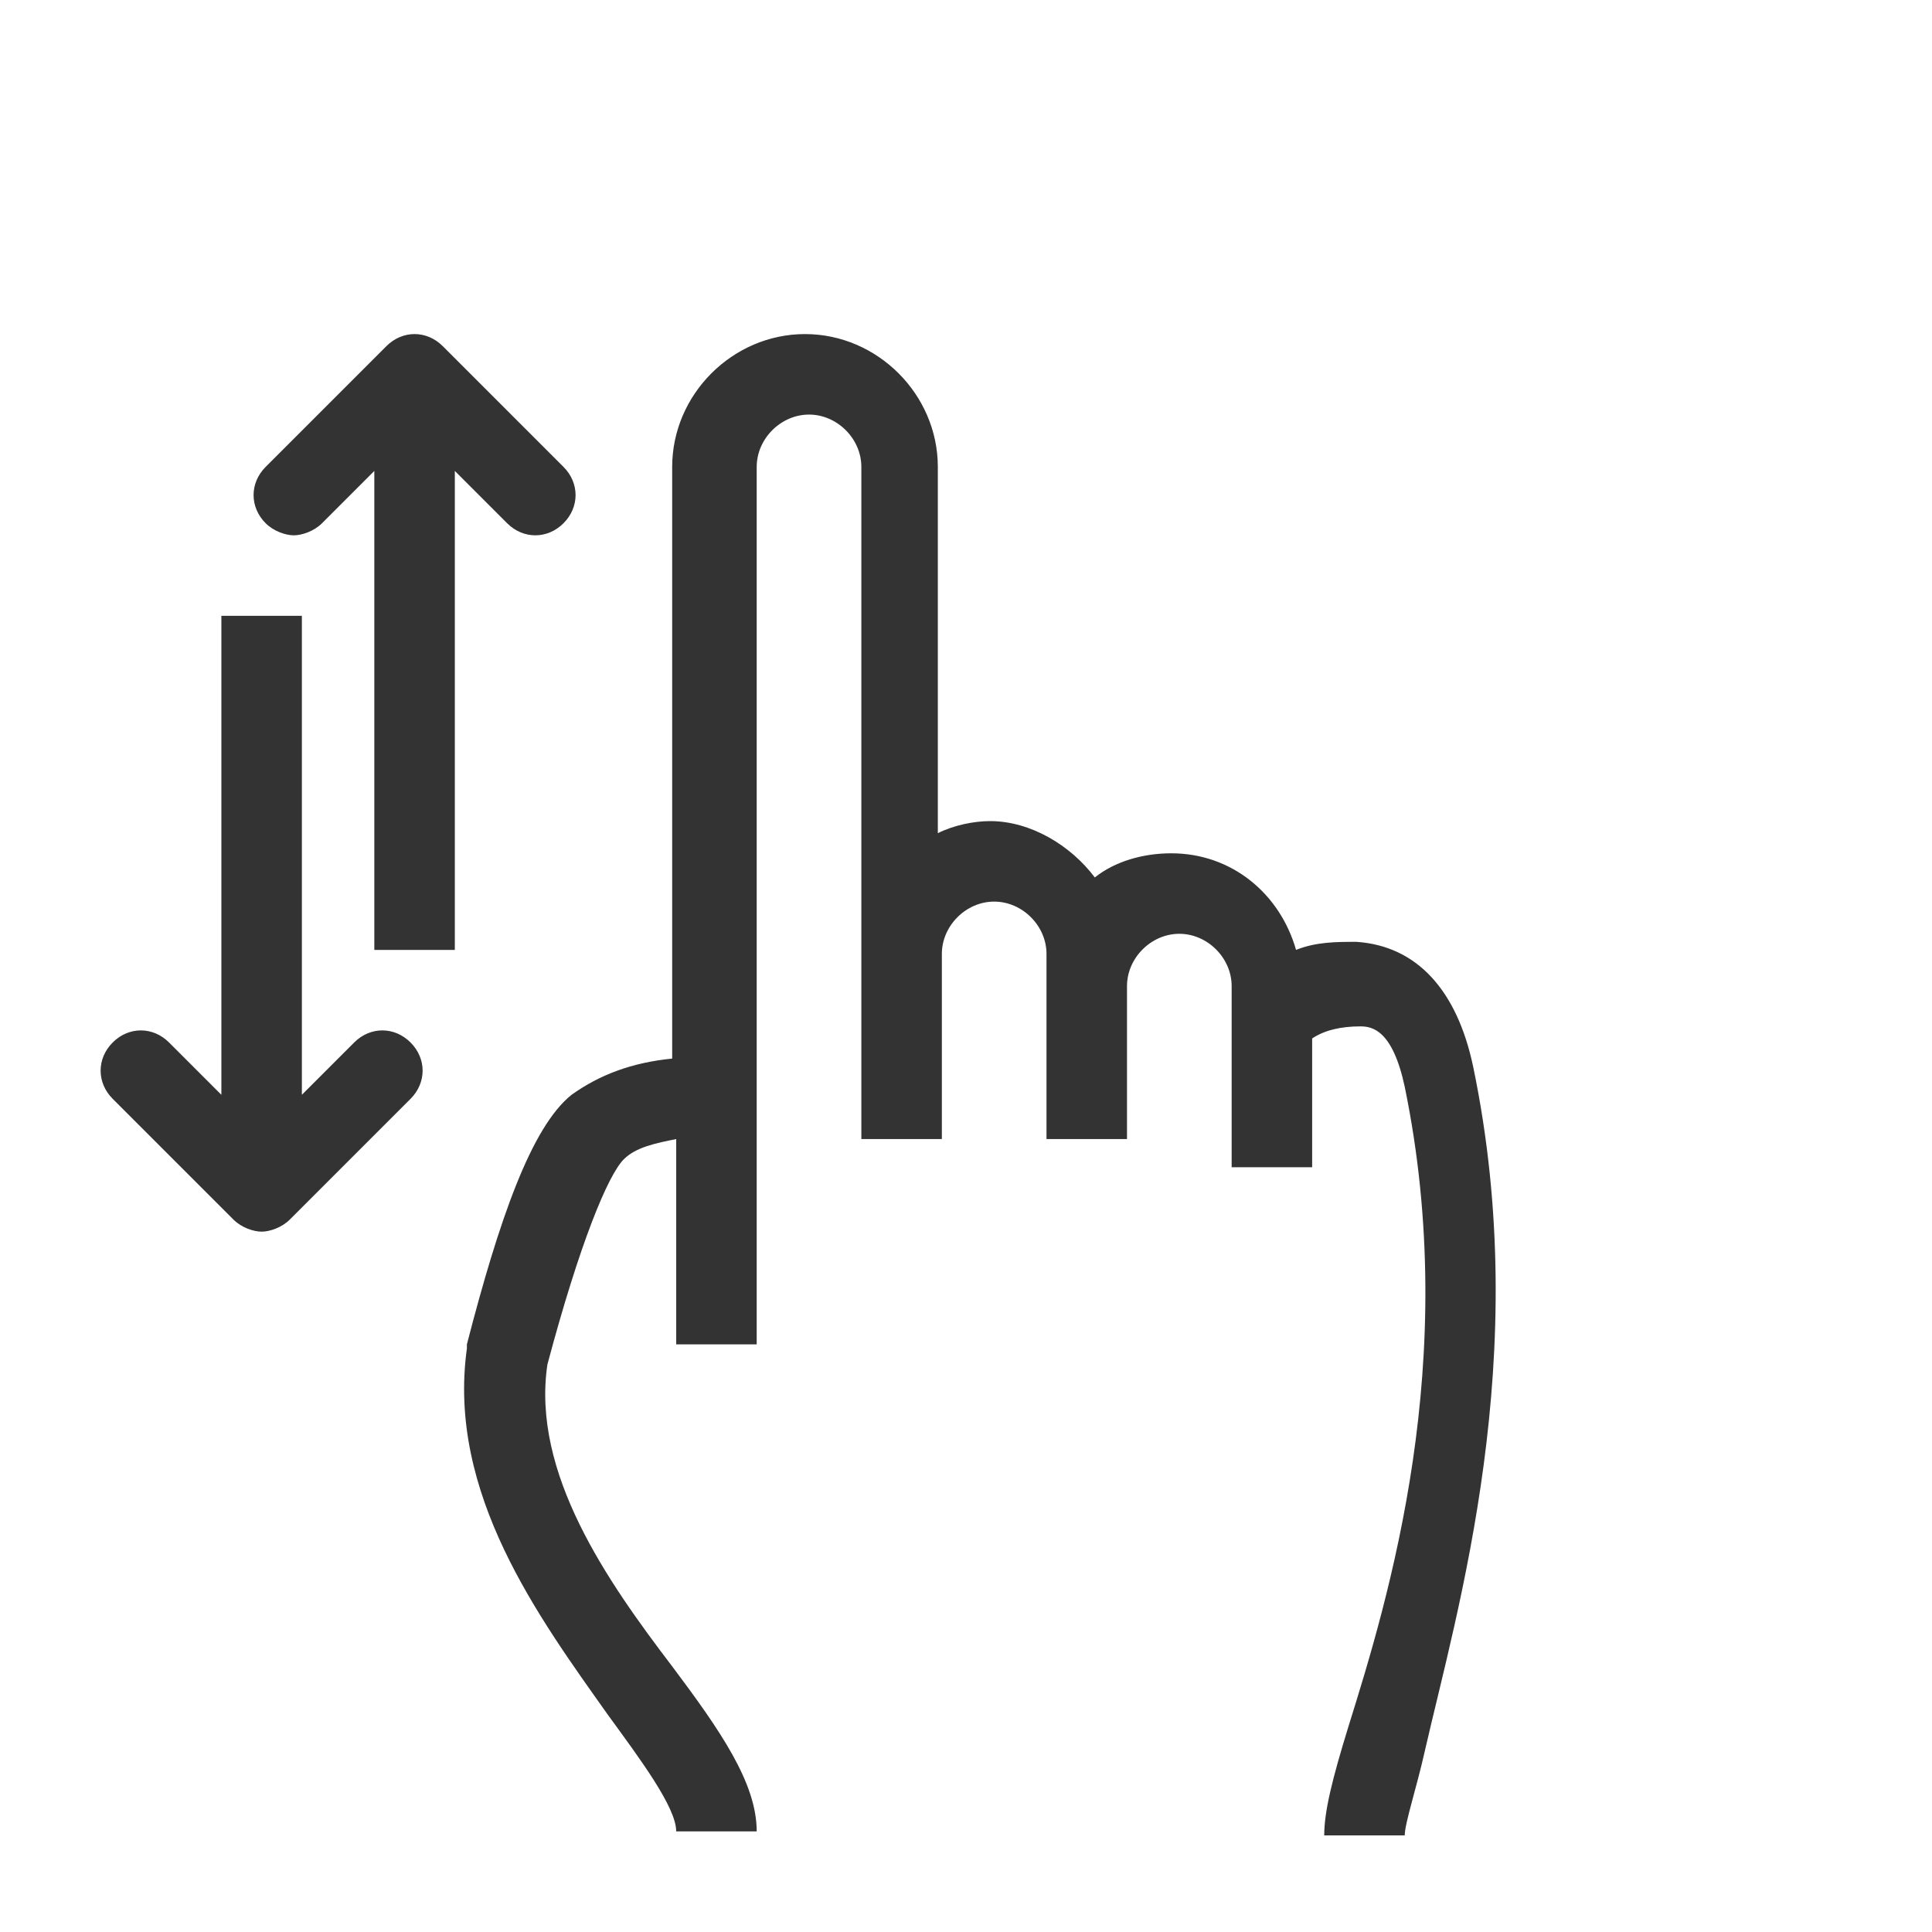 <?xml version="1.0" standalone="no"?><!DOCTYPE svg PUBLIC "-//W3C//DTD SVG 1.1//EN" "http://www.w3.org/Graphics/SVG/1.1/DTD/svg11.dtd"><svg class="icon" width="200px" height="200.00px" viewBox="0 0 1024 1024" version="1.1" xmlns="http://www.w3.org/2000/svg"><path fill="#333333" d="M268.8 277.333c8.533 8.533 21.333 8.533 29.867 0s8.533-21.333 0-29.867l-64-64c-8.533-8.533-21.333-8.533-29.867 0l-64 64c-8.533 8.533-8.533 21.333 0 29.867 4.267 4.267 10.667 6.4 14.933 6.4s10.667-2.133 14.933-6.4l27.733-27.733v253.867h42.667V249.6l27.733 27.733zM187.733 552.533l-27.733 27.733V326.4h-42.667v253.867l-27.733-27.733c-8.533-8.533-21.333-8.533-29.867 0s-8.533 21.333 0 29.867l64 64c4.267 4.267 10.667 6.4 14.933 6.4s10.667-2.133 14.933-6.4l64-64c8.533-8.533 8.533-21.333 0-29.867s-21.333-8.533-29.867 0zM780.8 565.333c-8.533-40.533-29.867-64-61.867-66.133-10.667 0-21.333 0-32 4.267-8.533-29.867-34.133-51.2-66.133-51.2-14.933 0-29.867 4.267-40.533 12.8-12.8-17.067-34.133-29.867-55.467-29.867-8.533 0-19.2 2.133-27.733 6.4v-194.133c0-38.4-32-70.4-70.4-70.4-38.4 0-70.4 32-70.4 70.4v313.6c-21.333 2.133-38.4 8.533-53.333 19.2-21.333 17.067-38.4 66.133-55.467 132.267v2.133c-10.667 76.8 38.4 142.933 74.667 194.133 17.067 23.467 36.267 49.067 36.267 61.867h42.667c0-25.6-19.2-53.333-44.8-87.467-34.133-44.8-74.667-102.4-66.133-160 17.067-64 32-100.267 40.533-108.8 6.4-6.4 17.067-8.533 27.733-10.667v108.8h42.667V247.467c0-14.933 12.8-27.733 27.733-27.733s27.733 12.8 27.733 27.733v356.267h42.667v-98.133c0-14.933 12.8-27.733 27.733-27.733s27.733 12.8 27.733 27.733v98.133h42.667v-81.067c0-14.933 12.8-27.733 27.733-27.733s27.733 12.8 27.733 27.733V618.667h42.667v-68.267c6.4-4.267 14.933-6.4 25.6-6.4 6.4 0 17.067 2.133 23.467 32 29.867 145.067-8.533 270.933-29.867 339.2-8.533 27.733-12.8 44.8-12.8 57.6h42.667c0-6.4 6.4-25.6 10.667-44.8 17.067-74.667 57.6-209.067 25.6-362.667z" /></svg>